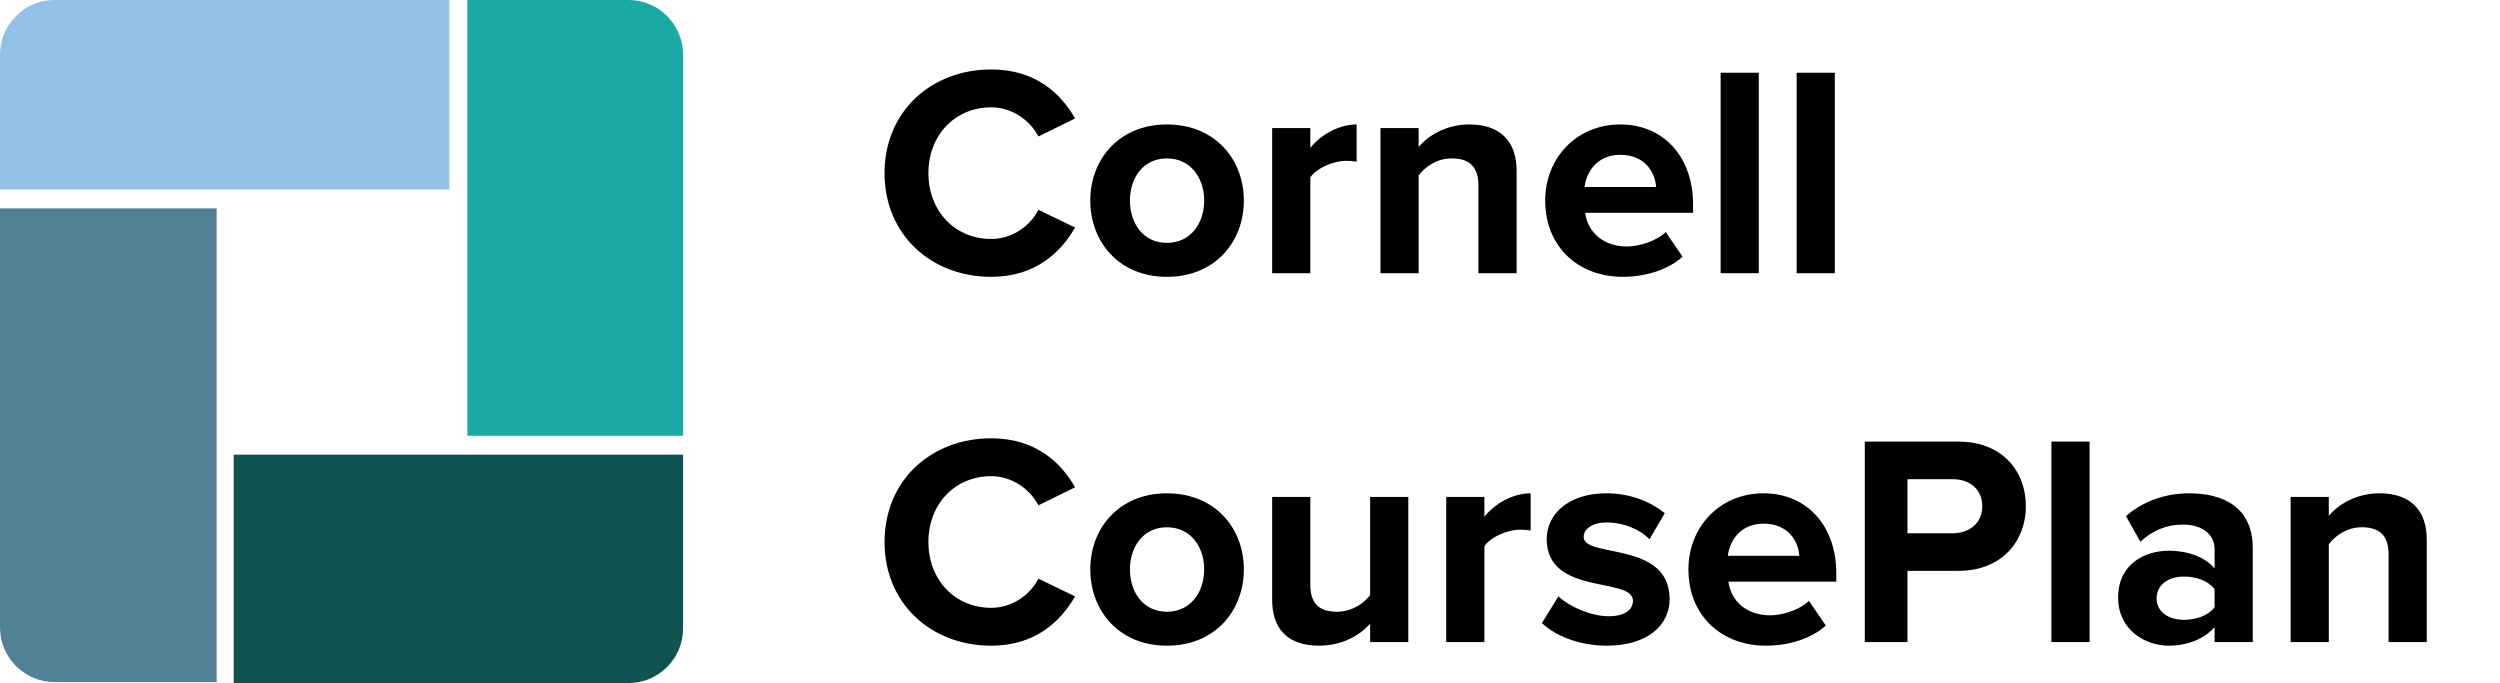<svg width="183" height="50" viewBox="0 0 183 50" fill="none" xmlns="http://www.w3.org/2000/svg">
<path d="M17.105 33.284L50 33.284V46C50 48.209 48.209 50 46 50H17.105V33.284Z" fill="#105351"/>
<path d="M34.21 0H46C48.209 0 50 1.791 50 4V31.897H34.21V0Z" fill="#1AA9A5"/>
<path d="M0 4C0 1.791 1.791 0 4 0H32.895V13.868H0V4Z" fill="#92C3E6"/>
<path d="M0 15.255H15.86V49.926H4C1.791 49.926 0 48.135 0 45.926V15.255Z" fill="#508197"/>
<path d="M72.558 20.264C75.792 20.264 77.64 18.482 78.696 16.656L76.012 15.358C75.396 16.568 74.076 17.492 72.558 17.492C69.896 17.492 67.96 15.446 67.96 12.674C67.96 9.902 69.896 7.856 72.558 7.856C74.076 7.856 75.396 8.802 76.012 9.99L78.696 8.67C77.662 6.844 75.792 5.084 72.558 5.084C68.158 5.084 64.748 8.164 64.748 12.674C64.748 17.184 68.158 20.264 72.558 20.264ZM85.418 20.264C88.938 20.264 91.049 17.712 91.049 14.676C91.049 11.662 88.938 9.11 85.418 9.11C81.919 9.11 79.808 11.662 79.808 14.676C79.808 17.712 81.919 20.264 85.418 20.264ZM85.418 17.778C83.68 17.778 82.712 16.348 82.712 14.676C82.712 13.026 83.68 11.596 85.418 11.596C87.156 11.596 88.145 13.026 88.145 14.676C88.145 16.348 87.156 17.778 85.418 17.778ZM95.916 20V12.982C96.378 12.3 97.61 11.772 98.534 11.772C98.842 11.772 99.106 11.794 99.304 11.838V9.11C97.984 9.11 96.664 9.88 95.916 10.826V9.374H93.122V20H95.916ZM111.016 20V12.498C111.016 10.43 109.894 9.11 107.562 9.11C105.824 9.11 104.526 9.946 103.844 10.76V9.374H101.05V20H103.844V12.85C104.306 12.212 105.164 11.596 106.264 11.596C107.452 11.596 108.222 12.102 108.222 13.576V20H111.016ZM118.784 20.264C120.434 20.264 122.106 19.758 123.162 18.79L121.93 16.986C121.248 17.646 119.994 18.042 119.092 18.042C117.288 18.042 116.21 16.92 116.034 15.578H123.932V14.962C123.932 11.486 121.776 9.11 118.608 9.11C115.374 9.11 113.108 11.596 113.108 14.676C113.108 18.086 115.55 20.264 118.784 20.264ZM121.226 13.686H115.99C116.122 12.63 116.87 11.332 118.608 11.332C120.456 11.332 121.16 12.674 121.226 13.686ZM128.744 20V5.326H125.95V20H128.744ZM134.309 20V5.326H131.515V20H134.309ZM72.558 47.264C75.792 47.264 77.64 45.482 78.696 43.656L76.012 42.358C75.396 43.568 74.076 44.492 72.558 44.492C69.896 44.492 67.96 42.446 67.96 39.674C67.96 36.902 69.896 34.856 72.558 34.856C74.076 34.856 75.396 35.802 76.012 36.99L78.696 35.67C77.662 33.844 75.792 32.084 72.558 32.084C68.158 32.084 64.748 35.164 64.748 39.674C64.748 44.184 68.158 47.264 72.558 47.264ZM85.418 47.264C88.938 47.264 91.049 44.712 91.049 41.676C91.049 38.662 88.938 36.11 85.418 36.11C81.919 36.11 79.808 38.662 79.808 41.676C79.808 44.712 81.919 47.264 85.418 47.264ZM85.418 44.778C83.68 44.778 82.712 43.348 82.712 41.676C82.712 40.026 83.68 38.596 85.418 38.596C87.156 38.596 88.145 40.026 88.145 41.676C88.145 43.348 87.156 44.778 85.418 44.778ZM103.088 47V36.374H100.294V43.568C99.81 44.184 98.952 44.778 97.874 44.778C96.686 44.778 95.916 44.294 95.916 42.82V36.374H93.122V43.92C93.122 45.988 94.222 47.264 96.554 47.264C98.292 47.264 99.568 46.472 100.294 45.658V47H103.088ZM108.657 47V39.982C109.119 39.3 110.351 38.772 111.275 38.772C111.583 38.772 111.847 38.794 112.045 38.838V36.11C110.725 36.11 109.405 36.88 108.657 37.826V36.374H105.863V47H108.657ZM117.618 47.264C120.566 47.264 122.216 45.79 122.216 43.854C122.216 39.564 115.924 40.884 115.924 39.3C115.924 38.706 116.584 38.244 117.596 38.244C118.894 38.244 120.104 38.794 120.742 39.476L121.864 37.562C120.808 36.726 119.378 36.11 117.574 36.11C114.78 36.11 113.218 37.672 113.218 39.454C113.218 43.634 119.532 42.204 119.532 43.964C119.532 44.624 118.96 45.108 117.75 45.108C116.43 45.108 114.846 44.382 114.076 43.656L112.866 45.614C113.988 46.648 115.77 47.264 117.618 47.264ZM129.269 47.264C130.919 47.264 132.591 46.758 133.647 45.79L132.415 43.986C131.733 44.646 130.479 45.042 129.577 45.042C127.773 45.042 126.695 43.92 126.519 42.578H134.417V41.962C134.417 38.486 132.261 36.11 129.093 36.11C125.859 36.11 123.593 38.596 123.593 41.676C123.593 45.086 126.035 47.264 129.269 47.264ZM131.711 40.686H126.475C126.607 39.63 127.355 38.332 129.093 38.332C130.941 38.332 131.645 39.674 131.711 40.686ZM139.625 47V41.786H143.365C146.533 41.786 148.293 39.608 148.293 37.056C148.293 34.482 146.555 32.326 143.365 32.326H136.501V47H139.625ZM142.947 39.036H139.625V35.076H142.947C144.179 35.076 145.103 35.824 145.103 37.056C145.103 38.266 144.179 39.036 142.947 39.036ZM152.957 47V32.326H150.163V47H152.957ZM164.902 47V40.136C164.902 37.078 162.68 36.11 160.26 36.11C158.588 36.11 156.916 36.638 155.618 37.782L156.674 39.652C157.576 38.816 158.632 38.398 159.776 38.398C161.184 38.398 162.108 39.102 162.108 40.18V41.61C161.404 40.774 160.15 40.312 158.742 40.312C157.048 40.312 155.046 41.258 155.046 43.744C155.046 46.12 157.048 47.264 158.742 47.264C160.128 47.264 161.382 46.758 162.108 45.9V47H164.902ZM159.864 45.372C158.764 45.372 157.862 44.8 157.862 43.81C157.862 42.776 158.764 42.204 159.864 42.204C160.766 42.204 161.646 42.512 162.108 43.128V44.448C161.646 45.064 160.766 45.372 159.864 45.372ZM177.639 47V39.498C177.639 37.43 176.517 36.11 174.185 36.11C172.447 36.11 171.149 36.946 170.467 37.76V36.374H167.673V47H170.467V39.85C170.929 39.212 171.787 38.596 172.887 38.596C174.075 38.596 174.845 39.102 174.845 40.576V47H177.639Z" fill="black"/>
</svg>
